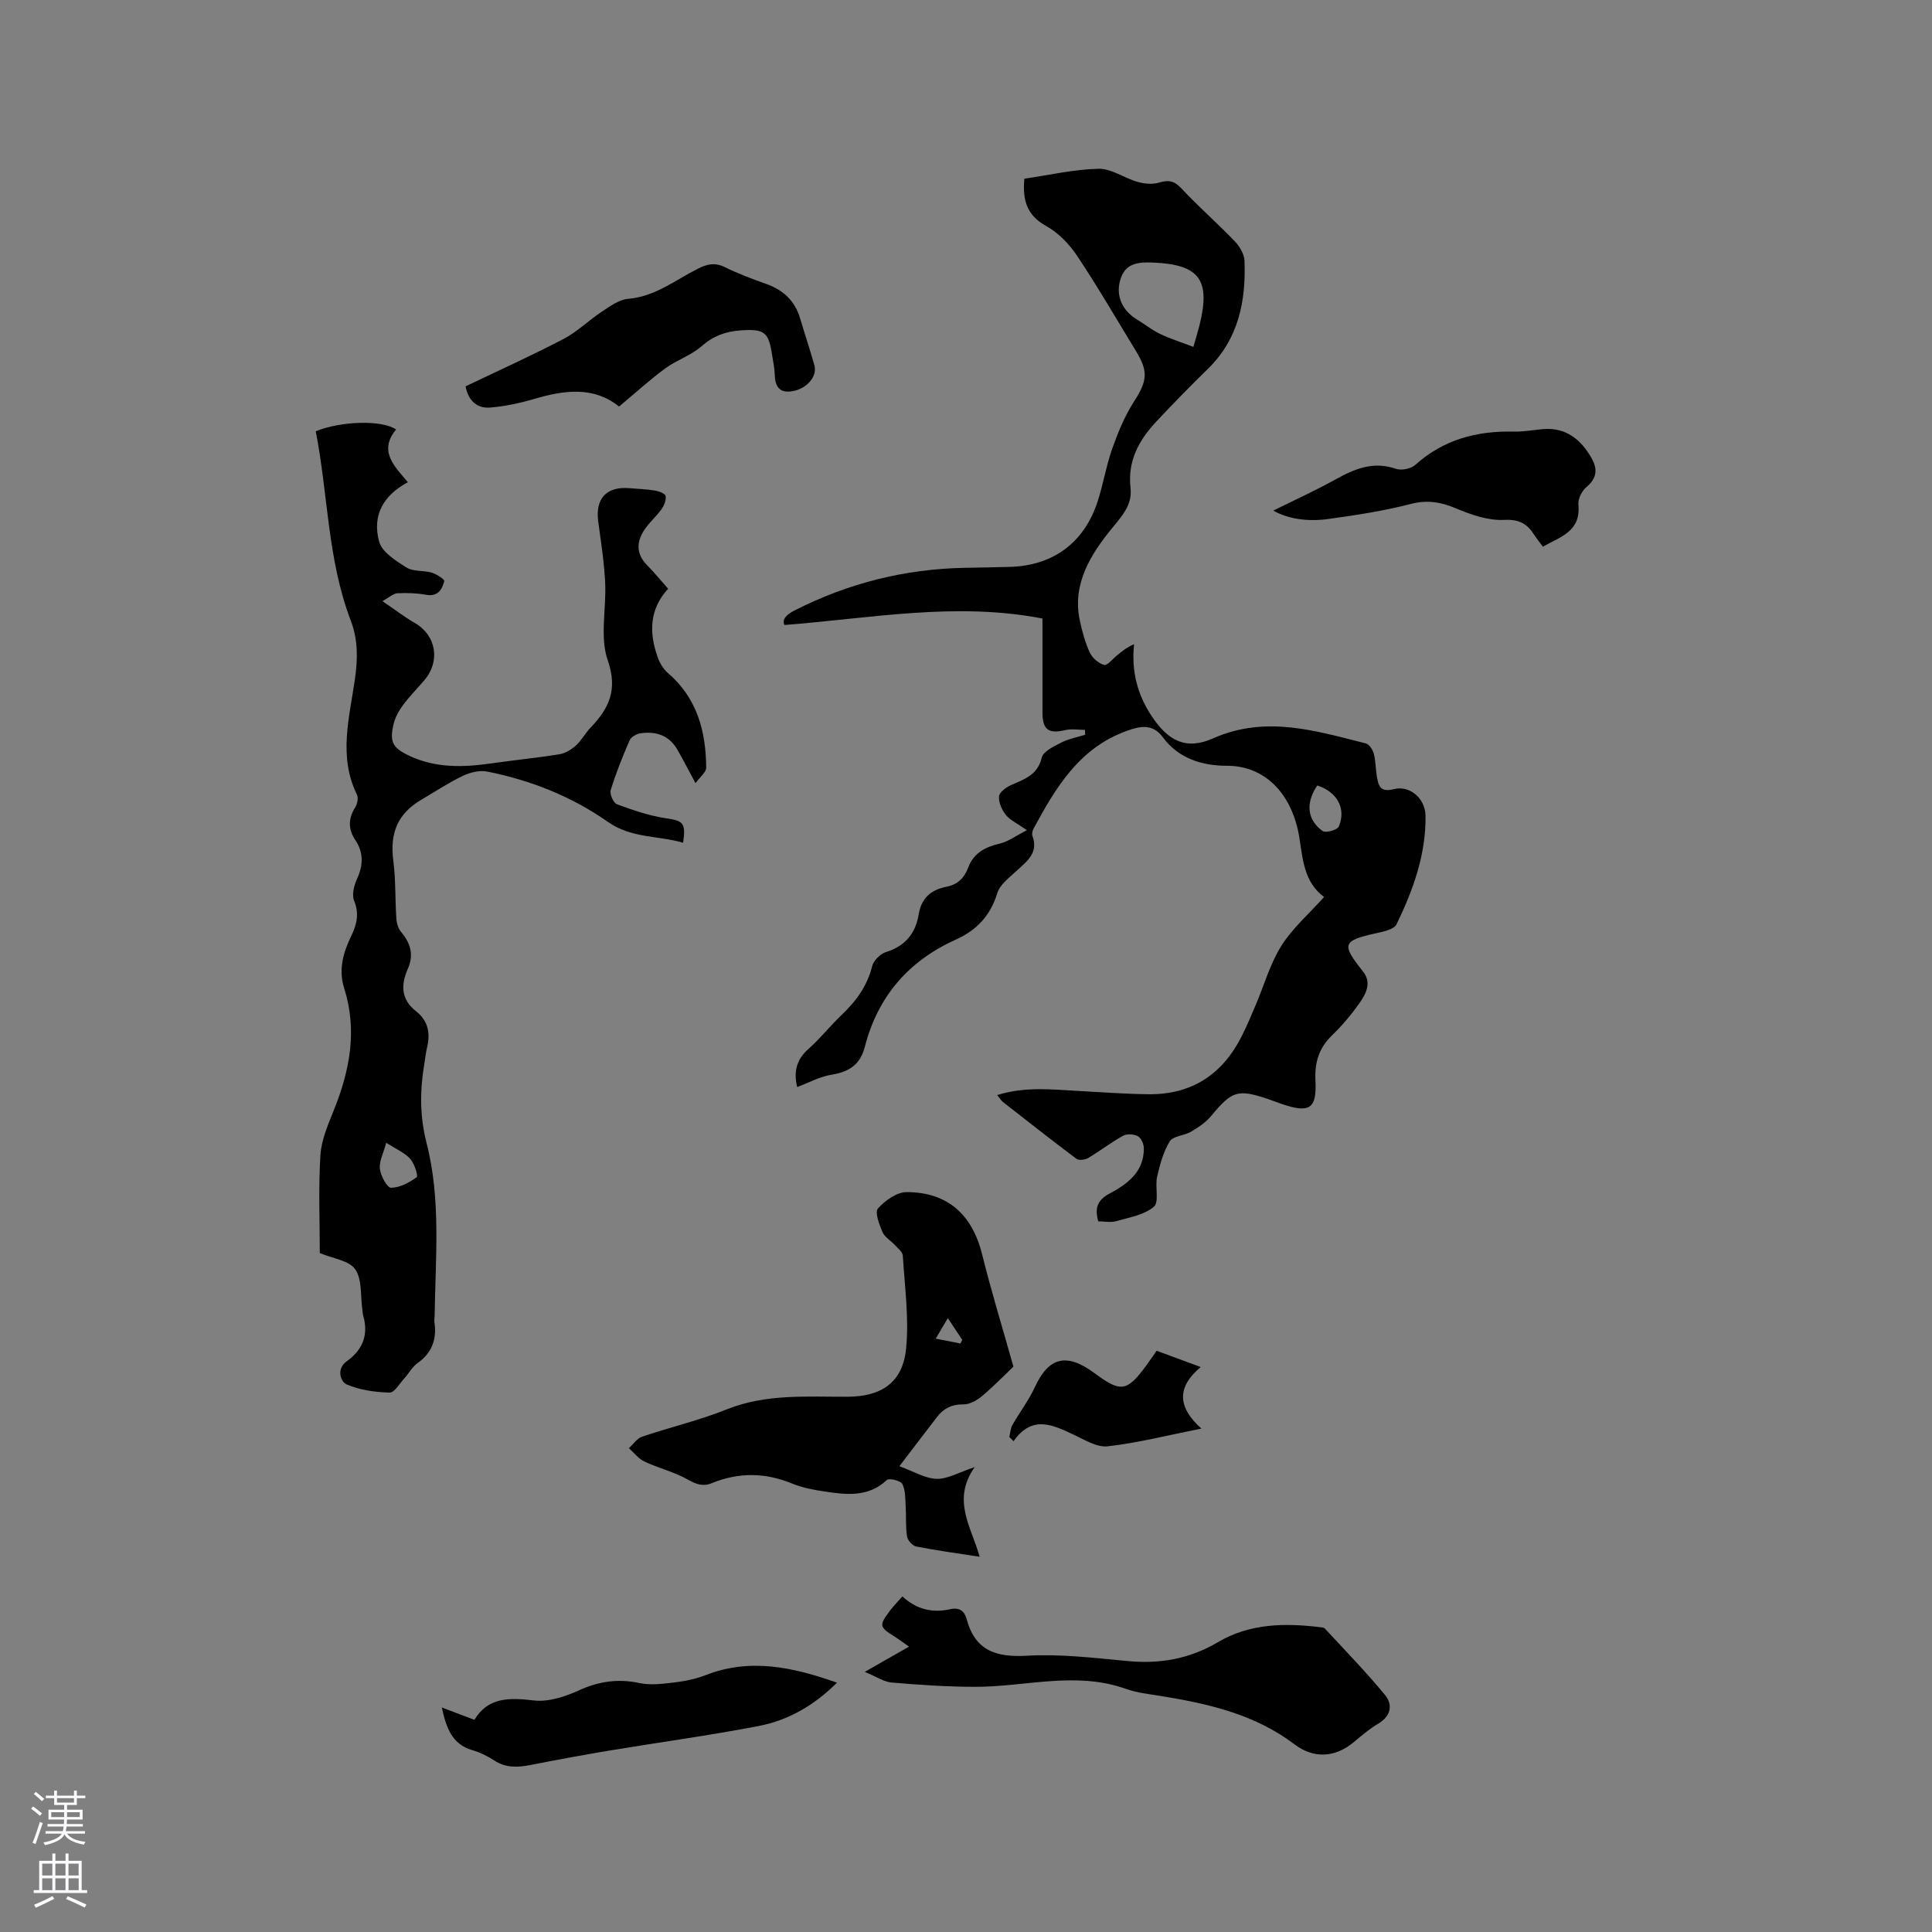 <svg enable-background="new 0 0 400 400" viewBox="0 0 400 400" xmlns="http://www.w3.org/2000/svg"><rect x="0" y="0" width="400" height="400" fill="#808080" stroke="none"/><g fill="#010000"><path d="m206.46 226.72c5.79-1.8 11.17-1.15 16.53-.87 4.97.26 9.94.66 14.91.7 8.94.07 15.3-4.21 19.25-12.15 1.04-2.08 1.94-4.23 2.85-6.37 1.74-4.09 2.96-8.5 5.29-12.21 2.27-3.62 5.66-6.55 8.85-10.11-4.14-3.06-4.39-7.69-5.13-12.32-1.35-8.48-6.65-14.86-15.05-14.85-4.92.01-9.94-1.44-13.19-5.88-2.19-2.99-4.89-2.29-7.67-1.27-9.7 3.56-14.56 11.73-19.11 20.17-.23.43-.39 1.09-.23 1.52 1.28 3.47-1.09 5.19-3.21 7.15-1.53 1.42-3.53 2.88-4.08 4.7-1.4 4.65-4.31 7.68-8.51 9.57-9.86 4.43-16.22 11.8-18.91 22.24-.96 3.72-3.28 5.18-6.89 5.77-2.43.39-4.72 1.66-7.11 2.55-.76-3.12-.19-5.68 2.35-7.91 2.46-2.17 4.5-4.79 6.88-7.05 2.98-2.83 5.26-5.96 6.29-10.05.29-1.16 1.66-2.56 2.82-2.92 4-1.23 6.17-3.86 6.81-7.8.55-3.39 2.55-5.11 5.77-5.74 2.27-.44 3.68-1.8 4.49-3.98 1.11-2.96 3.47-4.25 6.49-4.94 1.76-.4 3.34-1.61 5.66-2.79-2.06-1.44-3.49-2.08-4.36-3.16-.83-1.03-1.49-2.54-1.42-3.8.04-.82 1.37-1.86 2.35-2.31 2.78-1.25 5.61-2.04 6.5-5.74.31-1.3 2.48-2.33 4-3.11 1.54-.79 3.31-1.11 4.99-1.64-.01-.34-.03-.68-.04-1.01-1.37 0-2.79-.25-4.09.05-3.45.81-4.7-.06-4.71-3.63-.01-6.25 0-12.49 0-19.47-17.91-3.48-35.43-.06-53.42 1.34-.57-1.22.49-2.2 2.21-3.07 11.04-5.6 22.73-8.53 35.1-8.77 3.18-.06 6.36-.1 9.54-.2 8.83-.29 15.27-5.08 18-13.56 1.17-3.62 1.78-7.43 3.05-11.01 1.18-3.33 2.56-6.68 4.46-9.63 2.71-4.23 3.06-6.16.44-10.44-4.03-6.6-7.9-13.3-12.19-19.73-1.63-2.44-3.9-4.81-6.44-6.21-4.07-2.25-4.89-5.45-4.5-9.78 5.14-.75 10.24-1.94 15.37-2.06 2.64-.06 5.29 1.92 8.01 2.7 1.41.4 3.12.59 4.48.17 1.98-.6 3.17-.4 4.66 1.2 3.53 3.78 7.45 7.2 11.03 10.93 1.01 1.05 1.98 2.65 2.03 4.04.32 8.38-1.24 16.2-7.58 22.39-3.64 3.56-7.2 7.19-10.68 10.91-3.57 3.82-5.97 8.12-5.34 13.69.4 3.54-1.63 5.69-3.9 8.48-4.25 5.23-8.23 11.4-6.6 19 .48 2.27 1.1 4.56 2.07 6.65.52 1.12 1.81 2.25 2.97 2.56.66.18 1.78-1.25 2.67-1.98 1.06-.86 2.11-1.73 3.53-2.3-.59 5.64.7 10.41 3.59 14.81 3.46 5.25 7.17 7.16 12.77 4.68 10.88-4.82 21.19-1.57 31.63 1.05.71.18 1.43 1.33 1.65 2.16.4 1.52.36 3.15.63 4.72.33 1.9.72 3.3 3.48 2.59 3.34-.86 6.54 1.91 6.59 5.51.11 8.02-2.58 15.4-6.01 22.48-.5 1.03-2.61 1.48-4.07 1.8-7.17 1.59-7.39 2.26-2.86 7.96 1.88 2.36.57 4.71-.83 6.68-1.65 2.32-3.52 4.54-5.57 6.52-2.72 2.63-3.64 5.59-3.45 9.36.3 5.9-1.23 6.82-6.97 4.87-.9-.31-1.79-.66-2.69-.97-6.46-2.19-7.61-1.77-11.96 3.48-1.1 1.33-2.67 2.36-4.19 3.25-1.39.82-3.66.85-4.35 1.97-1.34 2.17-2.05 4.81-2.62 7.34-.47 2.07.47 5.24-.68 6.21-2 1.7-5.08 2.2-7.77 2.97-1.15.33-2.48.05-3.73.05-.78-2.68-.24-4.4 2.34-5.76 3.7-1.97 7.11-4.49 7.09-9.34 0-.87-.52-2.14-1.2-2.51-.83-.46-2.29-.56-3.09-.12-2.5 1.38-4.77 3.15-7.23 4.61-.64.38-1.92.55-2.43.17-5.16-3.87-10.23-7.86-15.32-11.84-.27-.24-.48-.62-1.09-1.36zm40.62-154.9c.6-2.13.98-3.33 1.28-4.54 2.32-9.38-.06-12.54-9.68-12.92-2.75-.11-5.46.02-6.57 3.08-1.28 3.49.08 6.75 3.25 8.68 1.63.99 3.14 2.21 4.84 3.03 2.13 1.01 4.42 1.72 6.88 2.67zm25.65 90.8c-2.43 3.57-2.16 7.08 1.1 9.44.62.45 3.05-.22 3.35-.92 1.59-3.76-.35-7.18-4.45-8.52z"/><path d="m144 162.15c-1.63-3.01-2.66-5.07-3.83-7.06-1.73-2.92-4.49-3.75-7.66-3.25-.8.13-1.87.77-2.16 1.45-1.46 3.37-2.84 6.79-3.91 10.3-.25.81.56 2.65 1.29 2.92 3.31 1.22 6.71 2.4 10.17 2.91 3.49.51 4.15.9 3.53 5.06-5.18-1.52-10.67-.88-15.55-4.3-7.51-5.28-16.01-8.65-25.04-10.44-1.58-.31-3.54.19-5.05.91-2.95 1.42-5.7 3.24-8.53 4.91-4.95 2.91-6.59 6.91-5.82 12.72.51 3.92.35 7.93.62 11.89.06.96.39 2.08.99 2.79 1.95 2.32 2.67 4.72 1.39 7.61-1.45 3.28-1.45 6.34 1.68 8.78 2.55 1.99 3.02 4.6 2.28 7.6-.25 1.03-.34 2.09-.52 3.14-.95 5.55-1.01 10.94.44 16.57 3.01 11.74 1.83 23.81 1.67 35.78-.01.42-.11.86-.05 1.27.53 3.53-.47 6.35-3.48 8.5-1.09.77-1.78 2.09-2.7 3.1-1 1.09-2.09 3.04-3.1 3.01-3.01-.08-6.18-.52-8.91-1.7-1.19-.51-2.22-3.18.06-4.8 3.29-2.36 4.53-5.47 3.39-9.43-.12-.4-.12-.84-.18-1.26-.41-2.83-.02-6.21-1.47-8.33-1.25-1.83-4.6-2.21-7.34-3.37 0-6.59-.3-13.46.13-20.28.2-3.18 1.6-6.35 2.81-9.38 3.29-8.18 4.85-16.5 2.12-25.12-1.26-3.99-.18-7.49 1.49-10.96 1.14-2.37 1.63-4.58.55-7.23-.5-1.22-.01-3.13.6-4.47 1.3-2.84 1.4-5.45-.35-8.07-1.51-2.26-1.47-4.44-.02-6.76.44-.7.69-1.96.36-2.64-3.9-7.94-1.54-15.99-.41-23.97.59-4.16.66-8.06-.88-12.1-4.83-12.63-4.68-26.17-7.24-39.16 5.28-2.15 13.73-2.37 16.63-.37-3.73 4.56-.24 7.66 2.44 10.92-5.03 2.69-7.44 6.81-5.94 12.31.59 2.16 3.45 3.95 5.64 5.34 1.4.89 3.52.56 5.23 1.07 1.01.3 2.71 1.39 2.61 1.75-.45 1.76-1.34 3.28-3.78 2.83-1.93-.35-3.95-.41-5.92-.31-.84.04-1.65.83-3.1 1.63 2.5 1.7 4.54 3.27 6.75 4.55 4.39 2.54 5.3 7.91 1.89 11.87-1.45 1.69-3.03 3.28-4.35 5.06-.86 1.16-1.64 2.53-1.97 3.92-.91 3.79-.2 5.01 3.34 6.66 5.42 2.53 11.08 2.36 16.82 1.54 4.72-.68 9.47-1.14 14.17-1.9 1.22-.2 2.48-.98 3.42-1.83 1.16-1.05 1.92-2.54 3.02-3.68 3.83-4 5.68-7.83 3.55-13.97-1.68-4.84-.25-10.7-.53-16.1-.21-4.2-.86-8.38-1.43-12.55-.65-4.77 1.66-7.34 6.4-6.96 1.8.14 3.6.21 5.38.5.81.13 2.09.63 2.17 1.13.14.84-.31 1.95-.84 2.71-1.04 1.46-2.44 2.66-3.45 4.13-1.75 2.54-1.91 5.07.45 7.47 1.47 1.5 2.81 3.13 4.36 4.88-3.9 4.26-3.95 9.07-2.21 14.05.43 1.22 1.15 2.53 2.11 3.35 6.07 5.19 7.93 12.07 7.98 19.64.02.93-1.24 1.87-2.21 3.22zm-64.04 74.45c-.59 2.22-1.5 3.88-1.31 5.41.18 1.45 1.5 3.91 2.31 3.9 1.81-.01 3.77-1.06 5.31-2.18.34-.25-.46-2.84-1.34-3.81-1.15-1.27-2.9-2-4.97-3.32z"/><path d="m209.82 282.95c-1.93 1.83-4.12 4.1-6.52 6.11-1.04.87-2.53 1.72-3.81 1.7-2.38-.04-4.09.81-5.46 2.57-2.51 3.24-4.97 6.51-7.82 10.24 3.02 1.09 5.34 2.54 7.71 2.61 2.24.06 4.53-1.32 7.87-2.42-4.83 6.88-.63 12.44 1.03 18.55-4.59-.71-8.87-1.29-13.11-2.12-.78-.15-1.8-1.28-1.92-2.08-.32-2.06-.15-4.19-.28-6.29-.1-1.55-.02-3.27-.69-4.57-.36-.69-2.73-1.27-3.19-.84-3.85 3.61-8.37 3.07-12.9 2.39-2.29-.34-4.64-.79-6.77-1.66-5.57-2.29-11.04-2.33-16.58-.07-1.8.74-3.22.26-4.96-.73-2.79-1.59-6.04-2.36-8.97-3.73-1.24-.58-2.18-1.83-3.25-2.78.91-.82 1.68-2.02 2.74-2.38 5.81-1.97 11.83-3.37 17.51-5.65 8.18-3.28 16.62-2.58 25.05-2.62 7.04-.03 11.42-2.99 12.1-9.99.62-6.32-.29-12.8-.68-19.21-.05-.76-1-1.51-1.61-2.18-.85-.93-2.14-1.63-2.6-2.71-.67-1.55-1.63-4.12-.94-4.89 1.46-1.65 3.91-3.4 5.95-3.39 8.53.02 13.6 4.72 15.63 12.94 1.92 7.75 4.28 15.39 6.47 23.2zm-10.96-4.79c.12-.25.24-.5.36-.76-.86-1.3-1.72-2.61-2.98-4.5-1.06 1.79-1.78 3.02-2.51 4.25 1.71.35 3.42.68 5.13 1.01z"/><path d="m186.82 330.52c3.06 2.79 6.35 3.45 9.96 2.64 1.81-.4 2.89.35 3.34 2.01 1.75 6.58 6.08 8 12.51 7.63 6.92-.4 13.95.46 20.9 1.11 6.67.63 12.8-.47 18.6-3.9 6.63-3.92 13.89-4.01 21.26-3.11.31.04.71.06.89.25 4.21 4.56 8.56 9.01 12.49 13.8 1.61 1.96 1.25 4.31-1.37 5.88-1.81 1.08-3.45 2.46-5.07 3.82-3.99 3.36-8.46 3.43-12.3.51-8.28-6.28-17.87-8.42-27.73-10.03-2.4-.39-4.88-.64-7.15-1.45-10.37-3.73-20.77-.45-31.15-.44-5.8 0-11.61-.4-17.4-.89-1.63-.14-3.18-1.23-5.56-2.21 3.44-1.96 6.07-3.46 9.16-5.22-1.14-.8-2.01-1.46-2.93-2.04-3.26-2.05-3.33-2.32-.95-5.49.7-.9 1.51-1.73 2.5-2.87z"/><path d="m128.17 84.17c-5.15-4.16-11.17-3.45-17.41-1.62-3.01.89-6.14 1.57-9.25 1.83-2.67.22-4.53-1.33-5.12-4.39 6.81-3.26 13.65-6.35 20.3-9.82 2.85-1.49 5.21-3.87 7.92-5.65 1.68-1.11 3.55-2.49 5.43-2.65 5.59-.46 9.77-3.88 14.44-6.23 1.96-.99 3.54-1.34 5.6-.33 2.74 1.35 5.63 2.44 8.52 3.46 3.55 1.25 5.96 3.49 7.05 7.13.96 3.24 2.04 6.46 2.96 9.71.65 2.3-1.53 4.83-4.42 5.36-2.92.54-3.73-1.03-3.8-3.56-.04-1.26-.32-2.52-.51-3.77-.74-4.94-1.57-5.58-6.61-5.23-3.04.21-5.61 1.15-8.01 3.27-2.16 1.9-5.13 2.83-7.48 4.56-3.21 2.36-6.16 5.05-9.61 7.93z"/><path d="m91.47 353.52c2.14.81 4.28 1.61 6.76 2.55 2.77-4.66 7.17-4.63 12.27-4.01 3.01.36 6.47-.77 9.34-2.08 4.15-1.89 8.12-2.47 12.57-1.52 2.28.49 4.79.16 7.16-.12 2.19-.26 4.43-.71 6.49-1.51 9.18-3.59 18.02-1.71 27.23 1.55-4.63 4.61-9.97 7.76-16.12 8.95-10.28 1.99-20.68 3.39-31.02 5.11-5.43.9-10.85 1.91-16.25 2.97-2.66.52-5.15.67-7.58-.93-1.4-.92-2.98-1.68-4.59-2.15-4.13-1.19-5.34-4.61-6.26-8.81z"/><path d="m319.43 113.18c-.71-.97-1.31-1.7-1.81-2.48-1.47-2.29-3.11-3.22-6.22-3.06-3.28.17-6.81-1.07-9.94-2.38-3.16-1.32-5.94-1.81-9.38-.92-5.61 1.45-11.39 2.33-17.14 3.12-4.1.56-8.18.04-11.32-1.75 4.18-2.07 8.59-4.07 12.81-6.41 3.99-2.22 7.87-3.87 12.57-2.24 1.13.39 3.1.01 3.98-.78 5.85-5.26 12.73-7.1 20.4-6.92 2 .05 4-.33 6.01-.51 3.99-.37 6.99 1.38 9.2 4.54 1.71 2.45 2.92 4.91-.15 7.47-.94.79-1.76 2.46-1.65 3.63.53 5.58-3.75 6.65-7.36 8.69z"/><path d="m208.97 297.52c.2-.84.23-1.78.64-2.5 1.5-2.64 3.38-5.08 4.64-7.82 2.88-6.24 6.55-7.18 12.32-2.93 5.43 4.01 6.68 3.99 10.75-1.55.68-.93 1.33-1.89 2.15-3.06 2.85 1.05 5.68 2.1 9.13 3.37-5.01 4.17-4.8 8.34.14 12.74-7 1.39-13.15 2.96-19.39 3.67-2.25.26-4.81-1.35-7.08-2.42-4.34-2.03-8.58-4.12-12.43 1.37-.28-.28-.58-.58-.87-.87z"/></g><path d="m6.44 374.46.42-.45c.65.47 1.27.95 1.85 1.44l-.45.49c-.65-.56-1.25-1.06-1.82-1.48m.93 7.33-.63-.26c.55-1.36 1.05-2.8 1.52-4.33.19.1.38.19.59.27-.46 1.29-.95 2.73-1.48 4.32m-.38-10.38.44-.42c.43.34 1.01.82 1.74 1.44l-.49.49c-.53-.51-1.09-1.01-1.69-1.51m2.5.35h1.72v-1.04h.59v1.04h3.52v-1.04h.59v1.04h1.75v.53h-1.75v1.42h-2.03v.97h3.22v2.03h-3.24c0 .35-.01.66-.03.93h3.32v.53h-3.37c-.03.27-.08.58-.15.94h3.96v.53h-3.71c.67.92 1.93 1.48 3.79 1.68-.13.24-.23.44-.29.59-2.13-.38-3.48-1.08-4.04-2.12-.43.97-1.77 1.72-4.03 2.23-.09-.19-.2-.37-.33-.55 2.1-.42 3.37-1.03 3.81-1.83h-3.36v-.53h3.58c.08-.29.13-.61.16-.94h-3.33v-.53h3.39c.02-.27.04-.58.04-.93h-3.23v-2.03h3.25v-.97h-2.07v-1.42h-1.73zm1.12 3.44v1h2.65c.01-.3.02-.44.01-.4v-.25-.35zm1.19-2h3.52v-.91h-3.52zm4.71 2h-2.63v.59c0 .15-.01.28-.01.4h2.64z" fill="#fbfafc"/><path d="m13.56 383.74h.63v1.52h2.72v6.07h1.13v.6h-11.06v-.6h1.13v-6.07h2.73v-1.52h.63v1.52h2.1v-1.52zm-2.69 8.83.38.56c-1.24.63-2.53 1.25-3.85 1.85-.1-.21-.21-.42-.34-.63 1.36-.55 2.63-1.15 3.81-1.78m-2.13-4.27h2.1v-2.45h-2.1zm0 3.04h2.1v-2.46h-2.1zm2.72-3.04h2.1v-2.45h-2.1zm0 3.04h2.1v-2.46h-2.1zm6.07 3.6c-1.41-.71-2.7-1.3-3.86-1.78l.35-.56c1.45.62 2.75 1.19 3.88 1.72zm-1.25-9.09h-2.1v2.45h2.1zm-2.09 5.49h2.1v-2.46h-2.1z" fill="#fbfafc"/></svg>